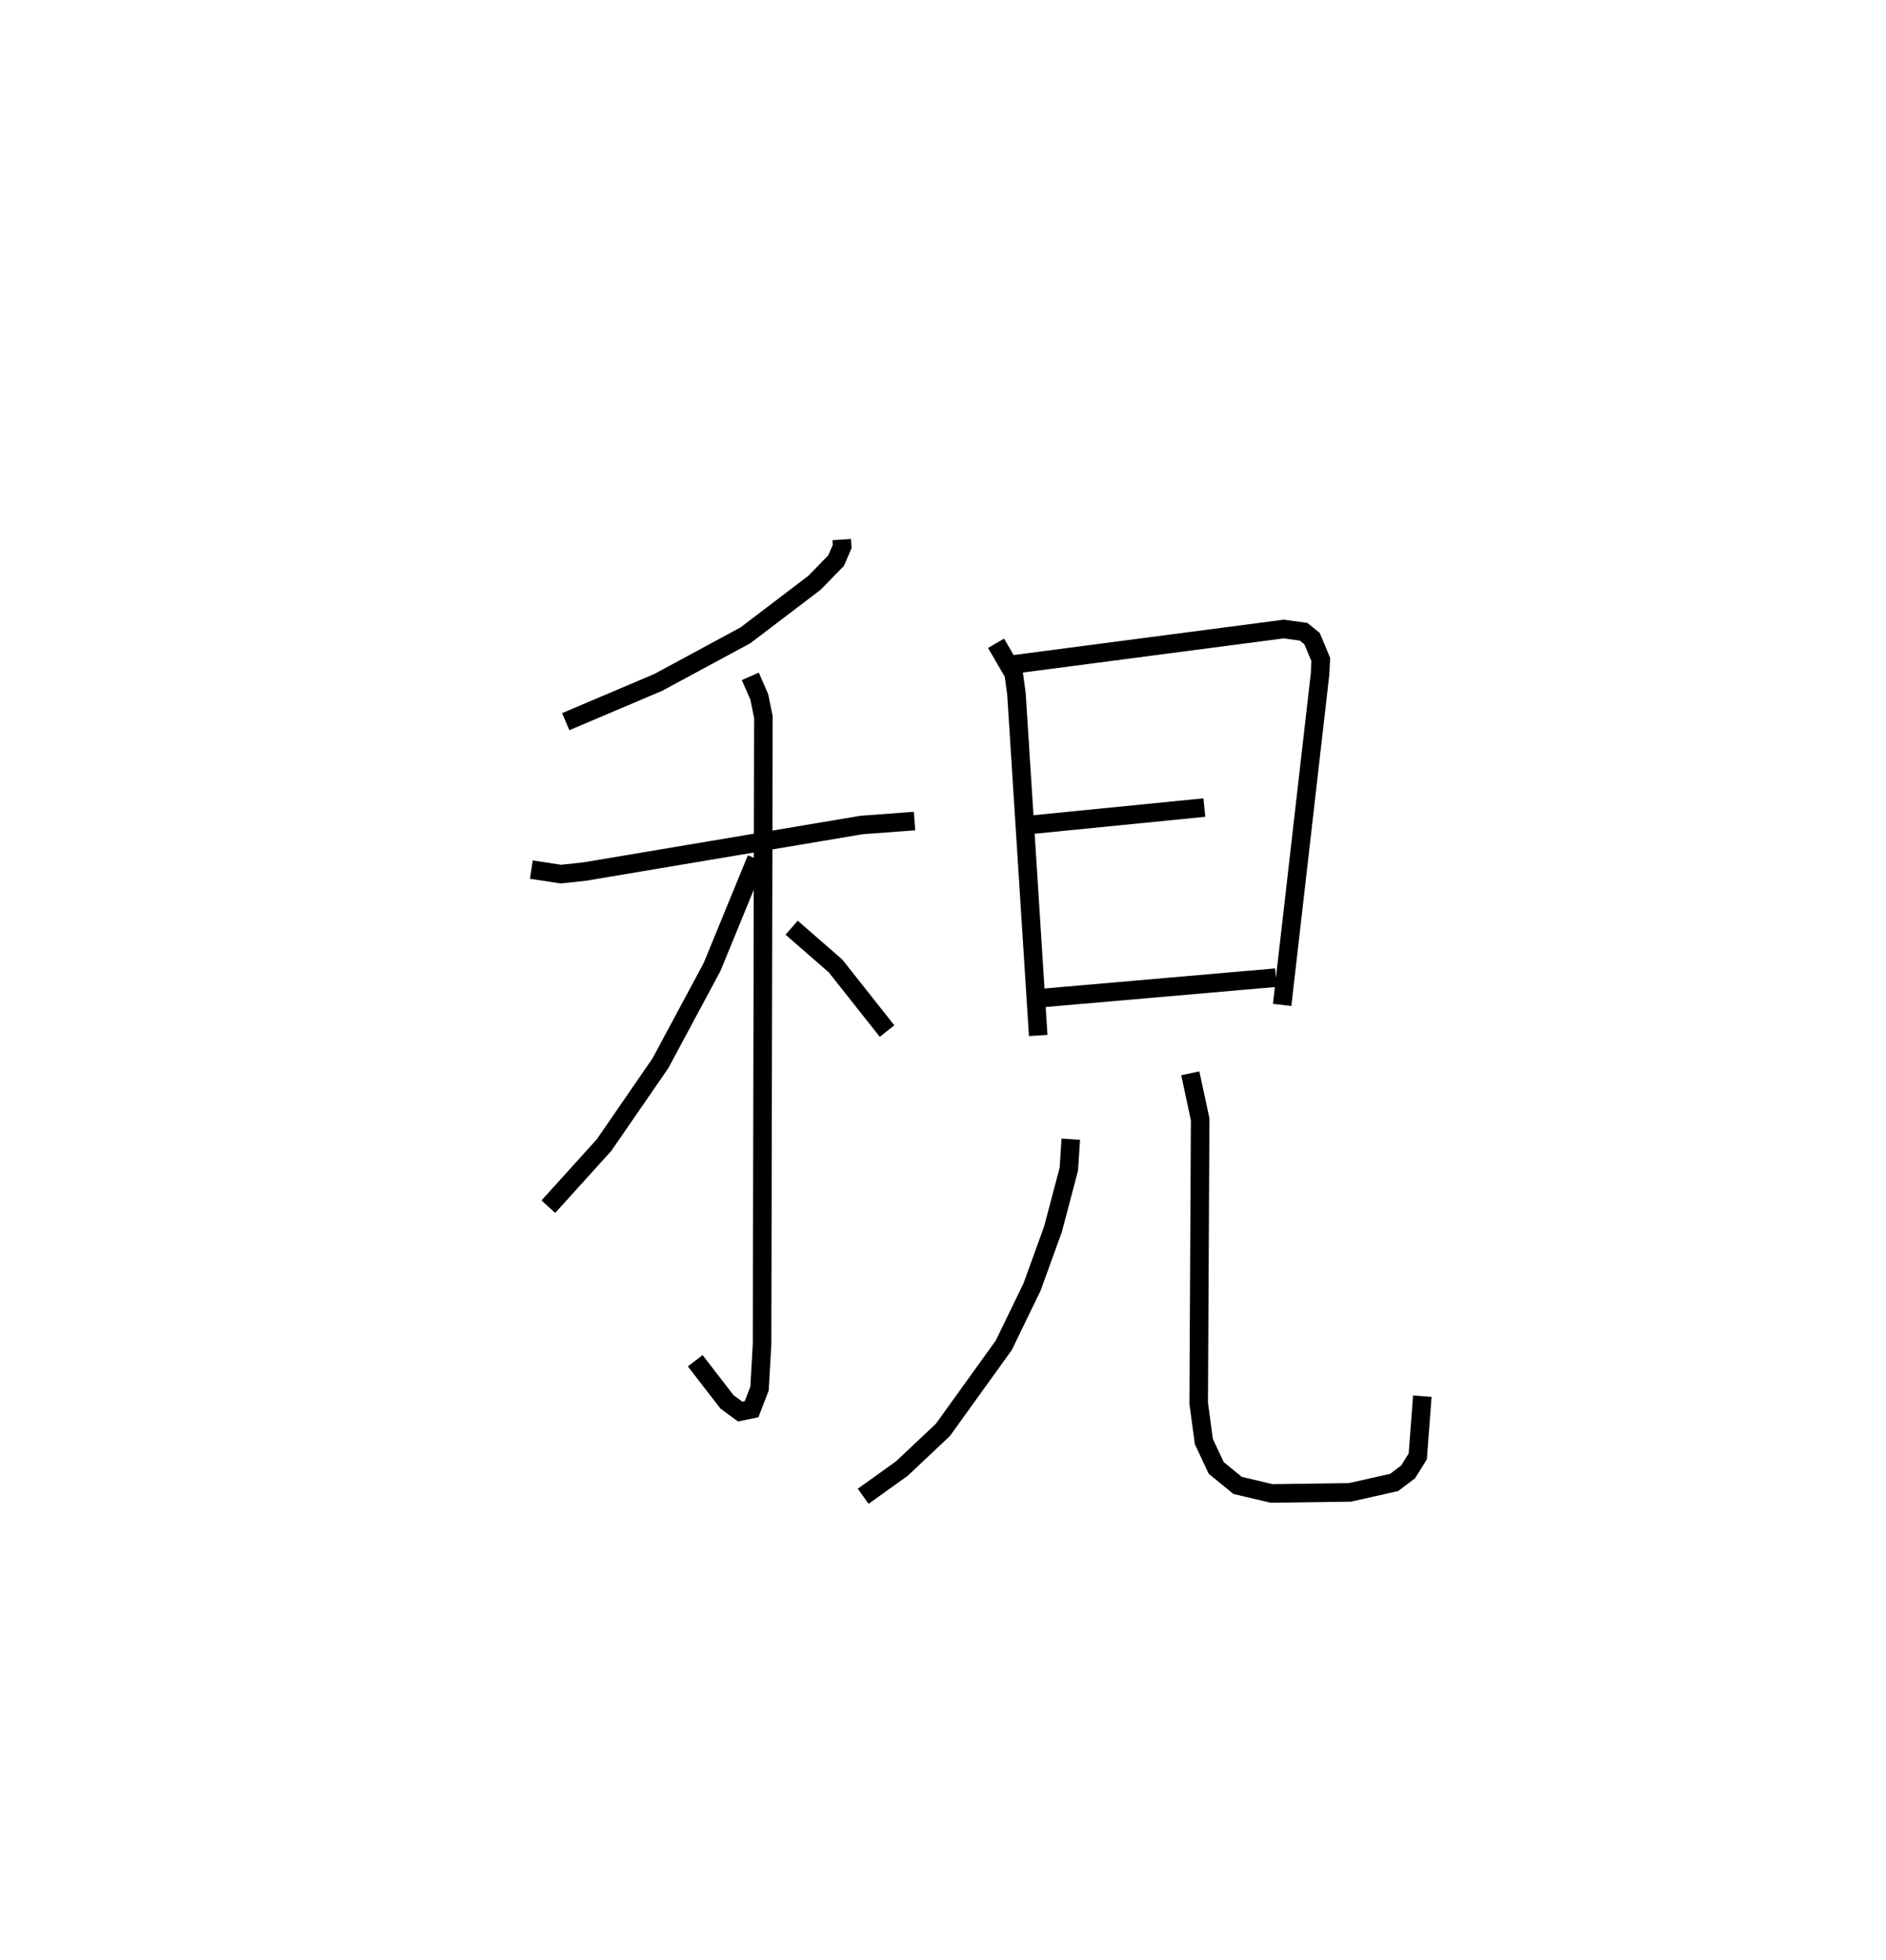 <?xml version="1.0" encoding="utf-8" ?>
<svg baseProfile="full" height="105.632" version="1.1" width="101.681" xmlns="http://www.w3.org/2000/svg" xmlns:ev="http://www.w3.org/2001/xml-events" xmlns:xlink="http://www.w3.org/1999/xlink"><defs /><rect fill="white" height="105.632" width="101.681" x="0" y="0" /><path d="M25,25 m0.0,0.0 m20.38,4.08 l0.025,0.37 -0.329,0.763 l-1.164,1.194 -3.723,2.831 l-4.698,2.536 -4.991,2.118 m-1.854,7.972 l1.591,0.243 1.282,-0.137 l14.934,-2.51 2.853,-0.213 m-8.854,-7.797 l0.484,1.109 0.221,1.084 l-0.072,33.799 -0.136,2.389 l-0.429,1.112 -0.614,0.128 l-0.712,-0.523 -1.712,-2.215 m3.301,-27.049 l-2.392,5.826 -2.784,5.188 l-3.04,4.411 -3.004,3.321 m13.117,-15.035 l2.368,2.063 2.776,3.508 m5.878,-20.899 l0.95,1.636 0.149,1.1 l1.172,18.401 m-1.247,-20.009 l14.489,-1.896 1.067,0.148 l0.454,0.369 0.472,1.125 l-0.042,0.805 -2.041,17.81 m-14.028,-9.659 l9.833,-0.976 m-9.201,10.303 l13.06,-1.136 m-11.06,8.704 l-0.103,1.608 -0.858,3.248 l-1.13,3.116 -1.524,3.138 l-3.281,4.558 -2.213,2.083 l-2.083,1.493 m17.635,-22.794 l0.532,2.478 -0.079,15.304 l0.279,2.065 0.665,1.419 l1.153,0.942 1.836,0.434 l4.22,-0.058 2.384,-0.535 l0.753,-0.569 0.521,-0.834 l0.246,-3.247 " fill="none" stroke="black" stroke-width="1" /></svg>